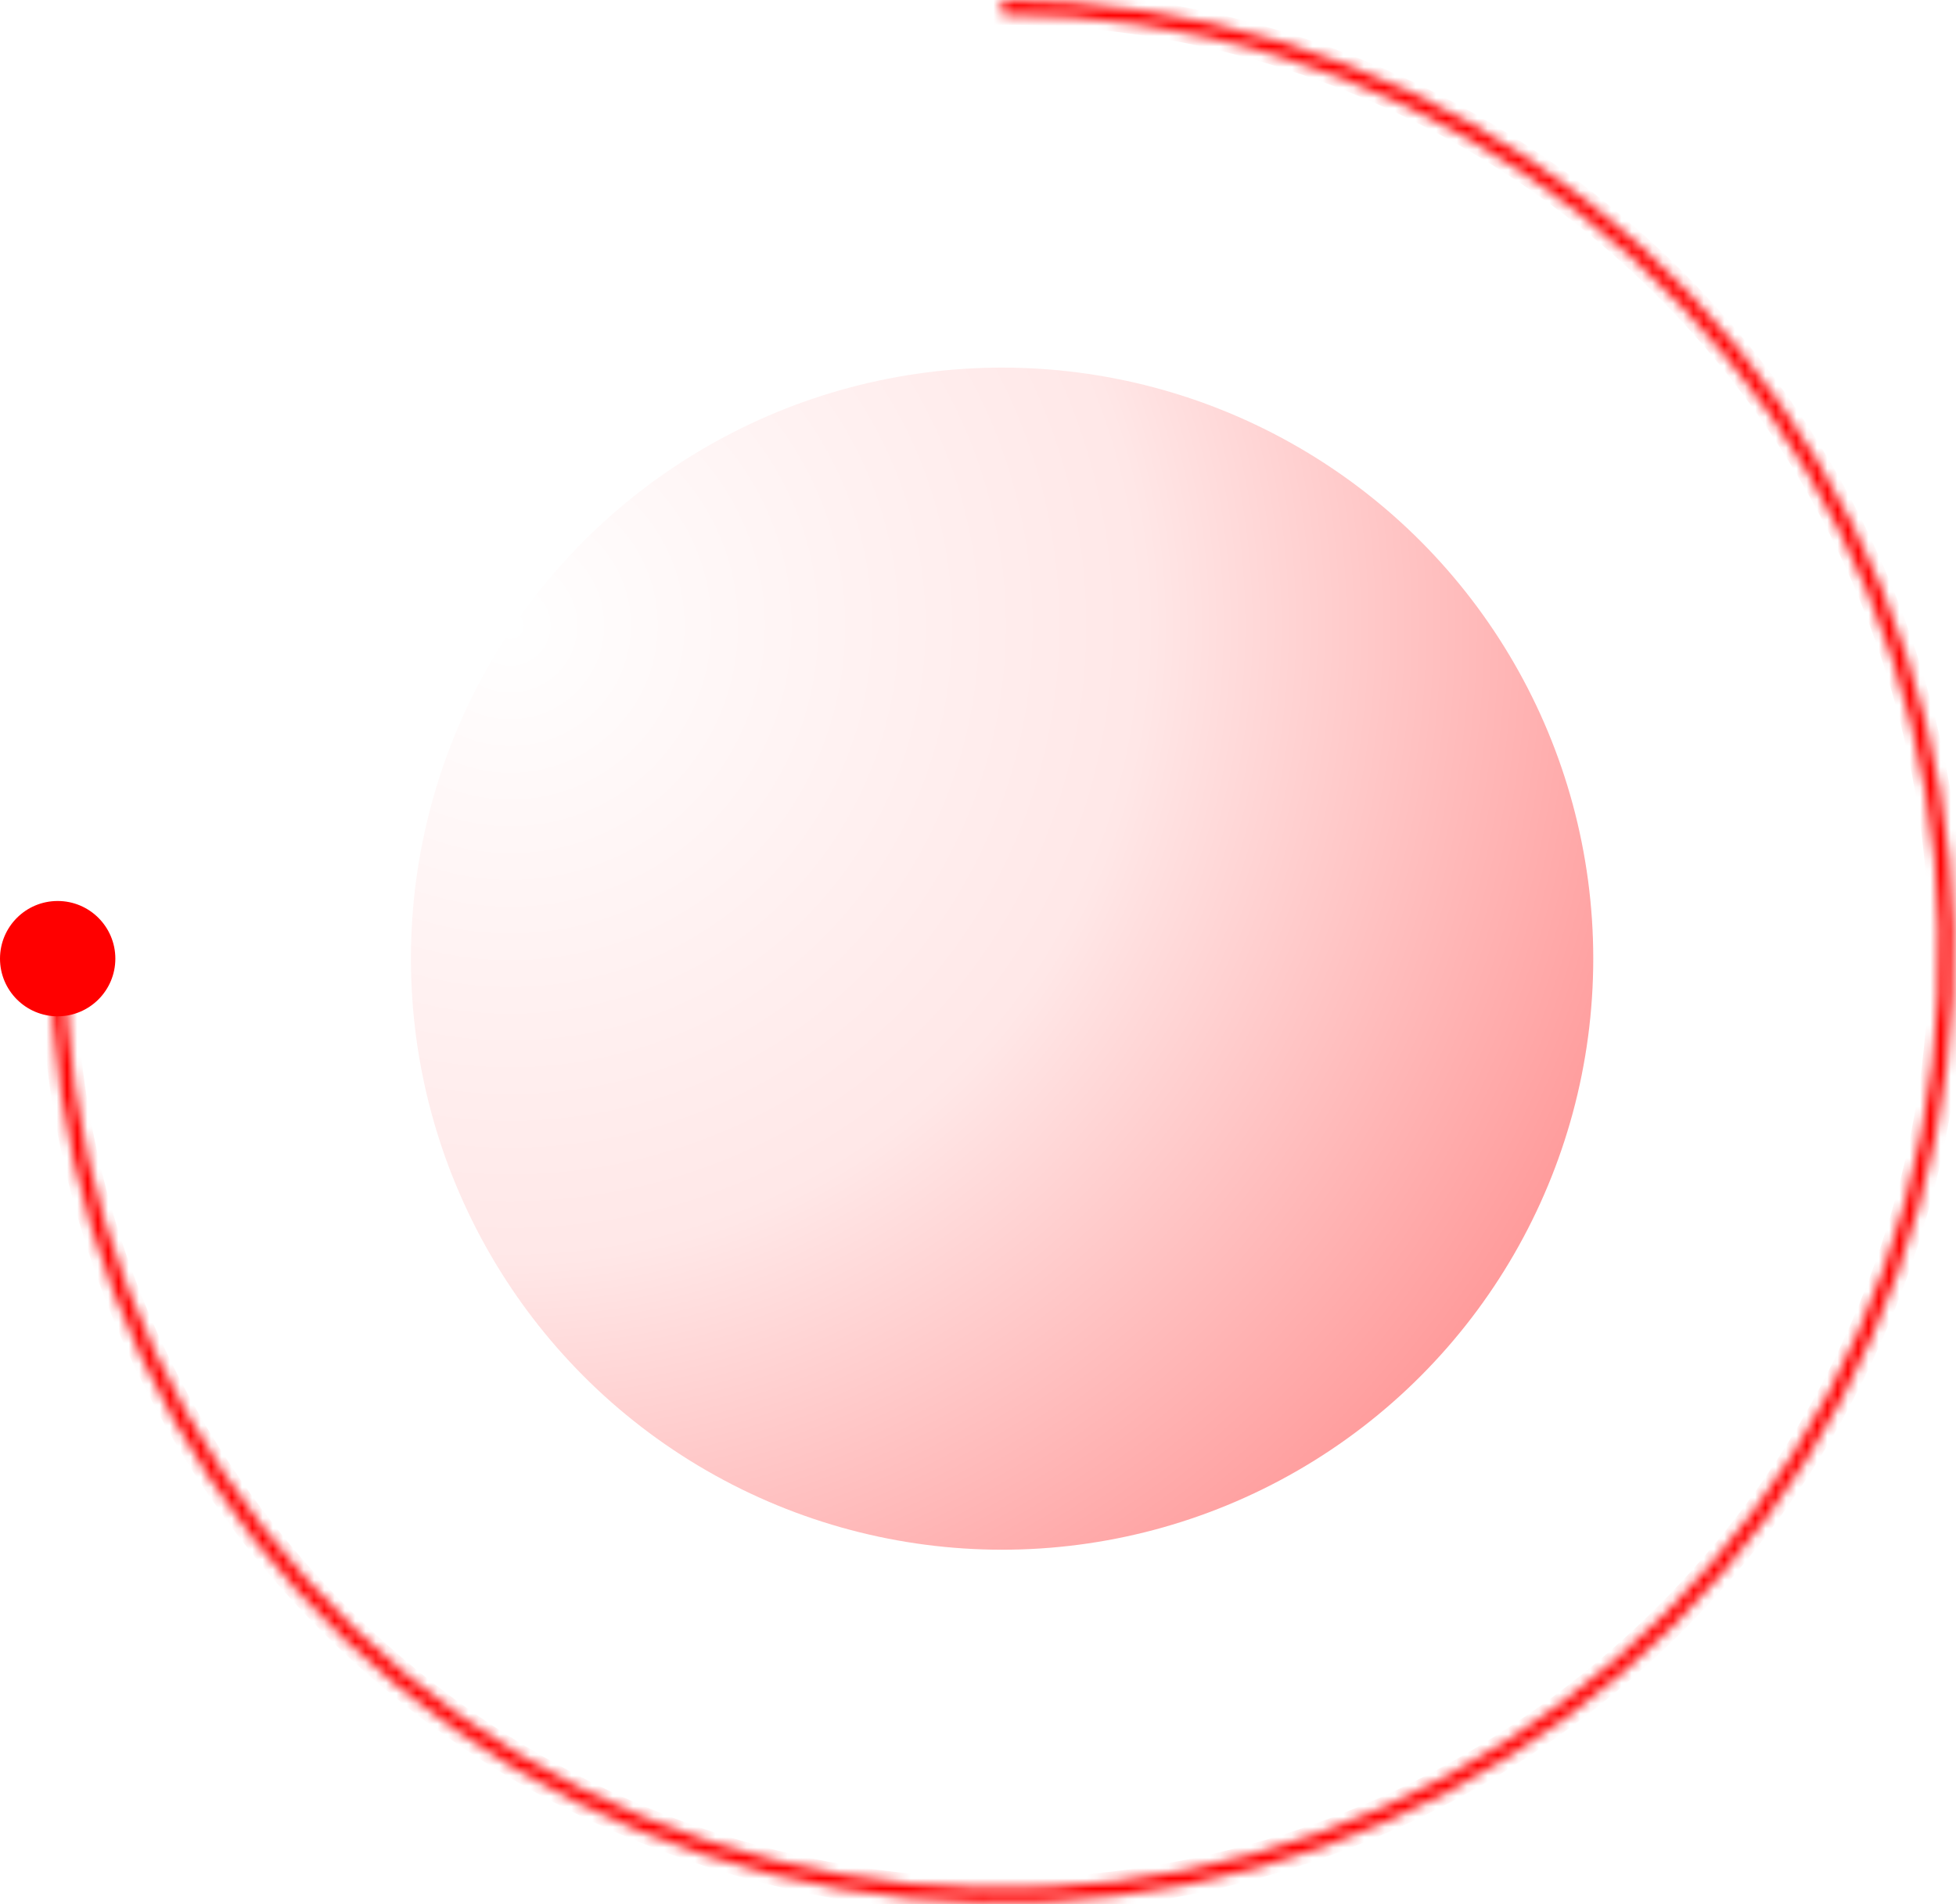 <svg width="190" height="185" viewBox="0 0 190 185" fill="none" xmlns="http://www.w3.org/2000/svg">
<g filter="url(#filter0_f_60_288)">
<circle cx="97.34" cy="93.139" r="57.424" fill="url(#paint0_radial_60_288)"/>
</g>
<mask id="path-2-inside-1_60_288" fill="white">
<path d="M97.34 0C115.623 2.18017e-07 133.495 5.421 148.696 15.579C163.898 25.736 175.746 40.173 182.742 57.064C189.739 73.955 191.569 92.541 188.002 110.472C184.436 128.403 175.632 144.874 162.704 157.802C149.776 170.73 133.305 179.534 115.374 183.1C97.443 186.667 78.857 184.837 61.966 177.84C45.075 170.844 30.638 158.996 20.481 143.794C10.323 128.593 4.902 110.721 4.902 92.438H6.311C6.311 110.442 11.65 128.042 21.652 143.011C31.655 157.981 45.872 169.648 62.505 176.538C79.138 183.428 97.441 185.231 115.099 181.718C132.757 178.206 148.977 169.536 161.708 156.805C174.438 144.075 183.108 127.855 186.62 110.197C190.133 92.539 188.33 74.236 181.44 57.603C174.55 40.97 162.883 26.753 147.913 16.75C132.944 6.748 115.344 1.409 97.34 1.409V0Z"/>
</mask>
<path d="M97.34 0C115.623 2.18017e-07 133.495 5.421 148.696 15.579C163.898 25.736 175.746 40.173 182.742 57.064C189.739 73.955 191.569 92.541 188.002 110.472C184.436 128.403 175.632 144.874 162.704 157.802C149.776 170.73 133.305 179.534 115.374 183.1C97.443 186.667 78.857 184.837 61.966 177.84C45.075 170.844 30.638 158.996 20.481 143.794C10.323 128.593 4.902 110.721 4.902 92.438H6.311C6.311 110.442 11.65 128.042 21.652 143.011C31.655 157.981 45.872 169.648 62.505 176.538C79.138 183.428 97.441 185.231 115.099 181.718C132.757 178.206 148.977 169.536 161.708 156.805C174.438 144.075 183.108 127.855 186.62 110.197C190.133 92.539 188.33 74.236 181.44 57.603C174.55 40.97 162.883 26.753 147.913 16.75C132.944 6.748 115.344 1.409 97.34 1.409V0Z" stroke="#FF0000" stroke-width="2" mask="url(#path-2-inside-1_60_288)"/>
<circle cx="5.602" cy="93.138" r="5.602" fill="#FF0000"/>
<defs>
<filter id="filter0_f_60_288" x="7.917" y="3.715" width="178.848" height="178.848" filterUnits="userSpaceOnUse" color-interpolation-filters="sRGB">
<feFlood flood-opacity="0" result="BackgroundImageFix"/>
<feBlend mode="normal" in="SourceGraphic" in2="BackgroundImageFix" result="shape"/>
<feGaussianBlur stdDeviation="16" result="effect1_foregroundBlur_60_288"/>
</filter>
<radialGradient id="paint0_radial_60_288" cx="0" cy="0" r="1" gradientUnits="userSpaceOnUse" gradientTransform="translate(49.487 59.424) rotate(36.881) scale(227.607)">
<stop stop-color="#FF0000" stop-opacity="0"/>
<stop offset="0.275" stop-color="#FF0000" stop-opacity="0.093"/>
<stop offset="1" stop-color="#FF0000"/>
</radialGradient>
</defs>
</svg>
